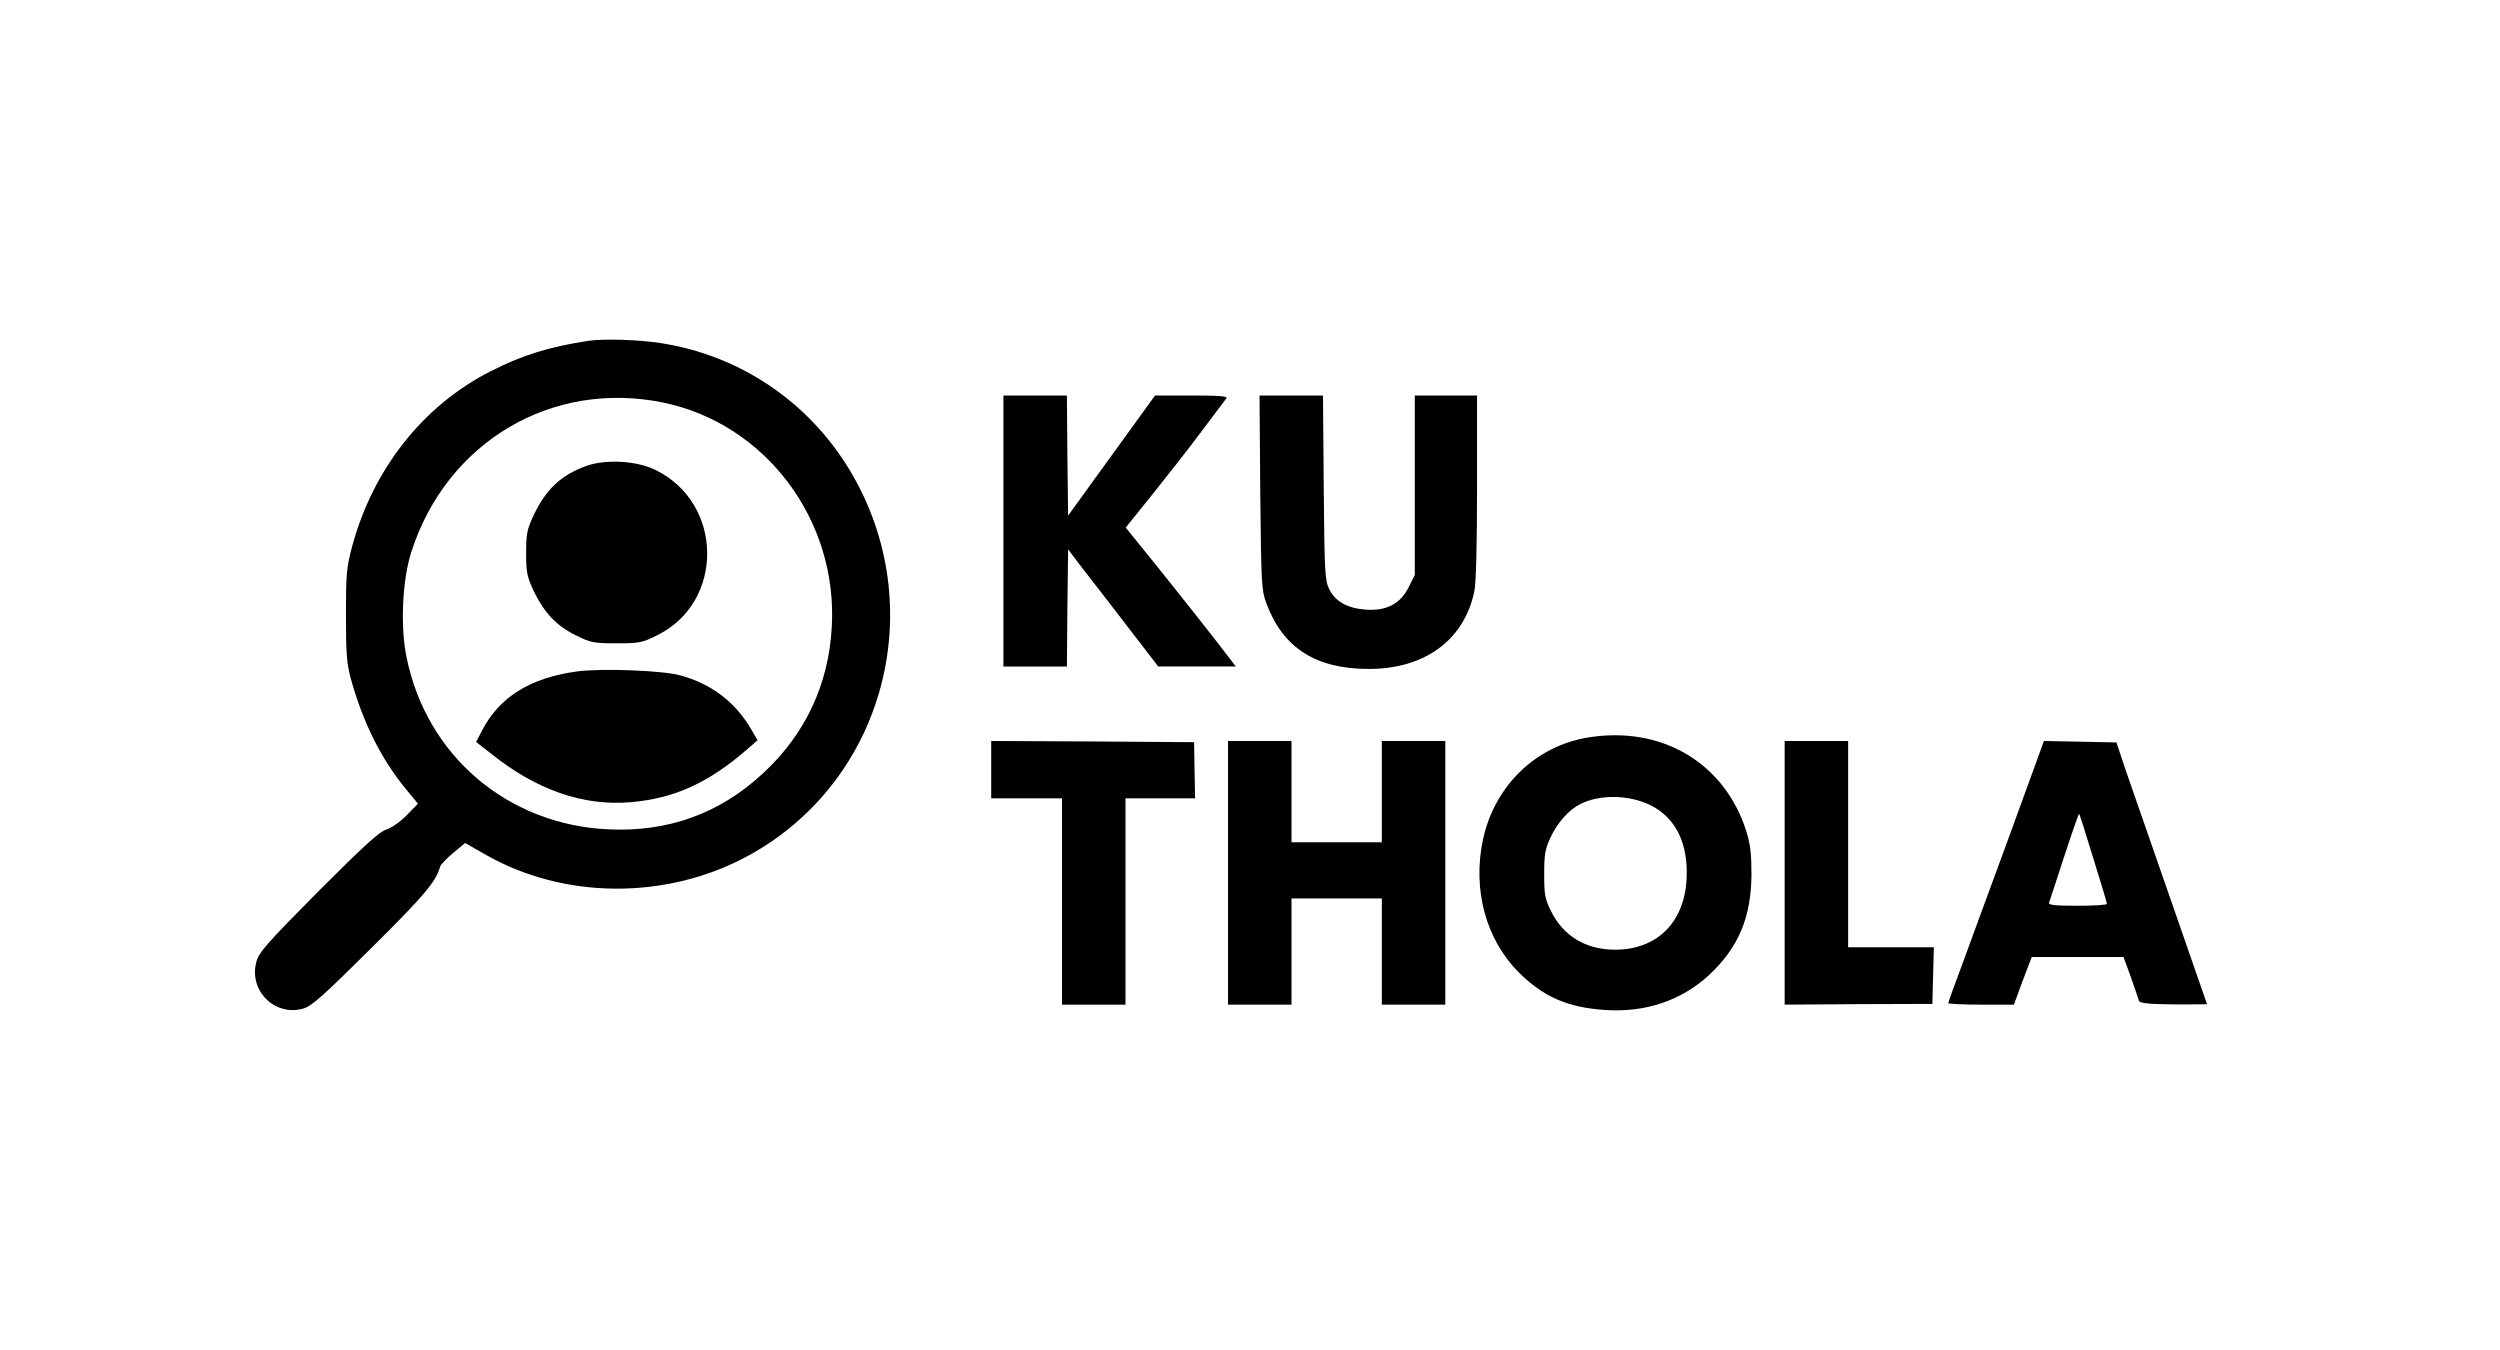 <?xml version="1.0" standalone="no"?>
<!DOCTYPE svg PUBLIC "-//W3C//DTD SVG 20010904//EN"
 "http://www.w3.org/TR/2001/REC-SVG-20010904/DTD/svg10.dtd">
<svg version="1.0" xmlns="http://www.w3.org/2000/svg"
 width="1024pt" height="553pt" viewBox="0 0 1024 553"
 preserveAspectRatio="xMidYMid meet">

<g transform="translate(0,553) scale(0.1,-0.1)"
fill="#000000" stroke="none">
<path d="M2410 4134 c-162 -25 -269 -58 -401 -125 -277 -141 -481 -400 -567
-718 -23 -87 -25 -113 -25 -281 0 -156 3 -197 20 -260 49 -177 122 -325 223
-449 l52 -63 -47 -48 c-26 -27 -63 -52 -83 -58 -29 -9 -93 -68 -279 -254 -211
-213 -243 -249 -253 -288 -32 -118 76 -225 193 -191 35 11 81 52 279 249 217
215 264 271 281 333 3 8 27 34 54 56 l48 40 81 -46 c323 -186 745 -188 1079
-6 561 306 750 1024 415 1580 -170 282 -453 471 -776 520 -91 14 -232 18 -294
9z m307 -253 c419 -87 715 -481 690 -919 -13 -236 -108 -438 -280 -598 -178
-166 -390 -243 -637 -231 -413 20 -744 303 -825 706 -26 126 -17 317 20 431
145 450 576 705 1032 611z"/>
<path d="M2403 3622 c-104 -37 -166 -95 -217 -202 -27 -58 -31 -75 -31 -155 0
-80 4 -97 31 -156 43 -89 93 -142 172 -181 62 -31 74 -33 167 -33 93 0 105 2
167 33 276 136 272 541 -7 677 -77 38 -202 45 -282 17z"/>
<path d="M2365 2780 c-194 -26 -322 -106 -393 -247 l-22 -42 64 -50 c184 -147
375 -213 567 -197 180 15 322 79 483 220 l39 34 -28 48 c-65 110 -163 184
-290 218 -73 20 -320 29 -420 16z"/>
<path d="M4110 3355 l0 -555 130 0 130 0 2 240 3 240 55 -73 c31 -39 114 -147
185 -239 l129 -168 159 0 159 0 -83 108 c-46 59 -147 187 -225 284 l-143 177
111 138 c61 76 152 192 201 258 50 66 94 126 100 133 7 9 -22 12 -141 12
l-151 0 -178 -246 -178 -246 -3 246 -2 246 -130 0 -130 0 0 -555z"/>
<path d="M5162 3513 c4 -374 5 -401 25 -454 68 -183 202 -269 420 -269 229 0
390 118 432 318 7 33 11 192 11 427 l0 375 -127 0 -128 0 0 -368 0 -367 -25
-50 c-35 -69 -90 -98 -177 -92 -75 6 -124 33 -149 85 -17 34 -19 70 -22 415
l-3 377 -130 0 -130 0 3 -397z"/>
<path d="M6503 2509 c-215 -36 -382 -199 -429 -419 -43 -203 12 -407 145 -541
102 -102 201 -146 357 -156 164 -11 311 39 424 143 120 112 172 234 174 409 0
87 -4 124 -21 180 -89 281 -348 434 -650 384z m257 -277 c105 -52 157 -159
148 -307 -11 -176 -123 -285 -293 -285 -119 0 -212 56 -262 158 -25 50 -28 68
-28 152 0 81 4 103 26 150 28 60 74 112 121 136 79 41 201 39 288 -4z"/>
<path d="M4060 2378 l0 -118 145 0 145 0 0 -422 0 -423 130 0 130 0 0 423 0
422 143 0 142 0 -2 115 -2 115 -415 3 -416 2 0 -117z"/>
<path d="M5030 1955 l0 -540 130 0 130 0 0 218 0 217 185 0 185 0 0 -217 0
-218 130 0 130 0 0 540 0 540 -130 0 -130 0 0 -207 0 -208 -185 0 -185 0 0
208 0 207 -130 0 -130 0 0 -540z"/>
<path d="M7310 1955 l0 -540 302 2 303 1 3 116 3 116 -176 0 -175 0 0 423 0
422 -130 0 -130 0 0 -540z"/>
<path d="M8230 2105 c-79 -214 -167 -455 -196 -534 -30 -79 -54 -147 -54 -150
0 -3 60 -6 134 -6 l135 0 36 98 37 97 188 0 188 0 30 -82 c16 -46 31 -89 33
-97 4 -10 36 -14 142 -15 75 0 137 0 137 1 0 1 -66 190 -146 420 -80 230 -164
471 -186 535 l-39 117 -149 3 -148 3 -142 -390z m344 -90 c31 -99 56 -183 56
-187 0 -5 -54 -8 -121 -8 -93 0 -120 3 -116 13 2 6 31 92 62 189 32 98 60 177
61 175 2 -1 28 -84 58 -182z"/>
</g>
</svg>
